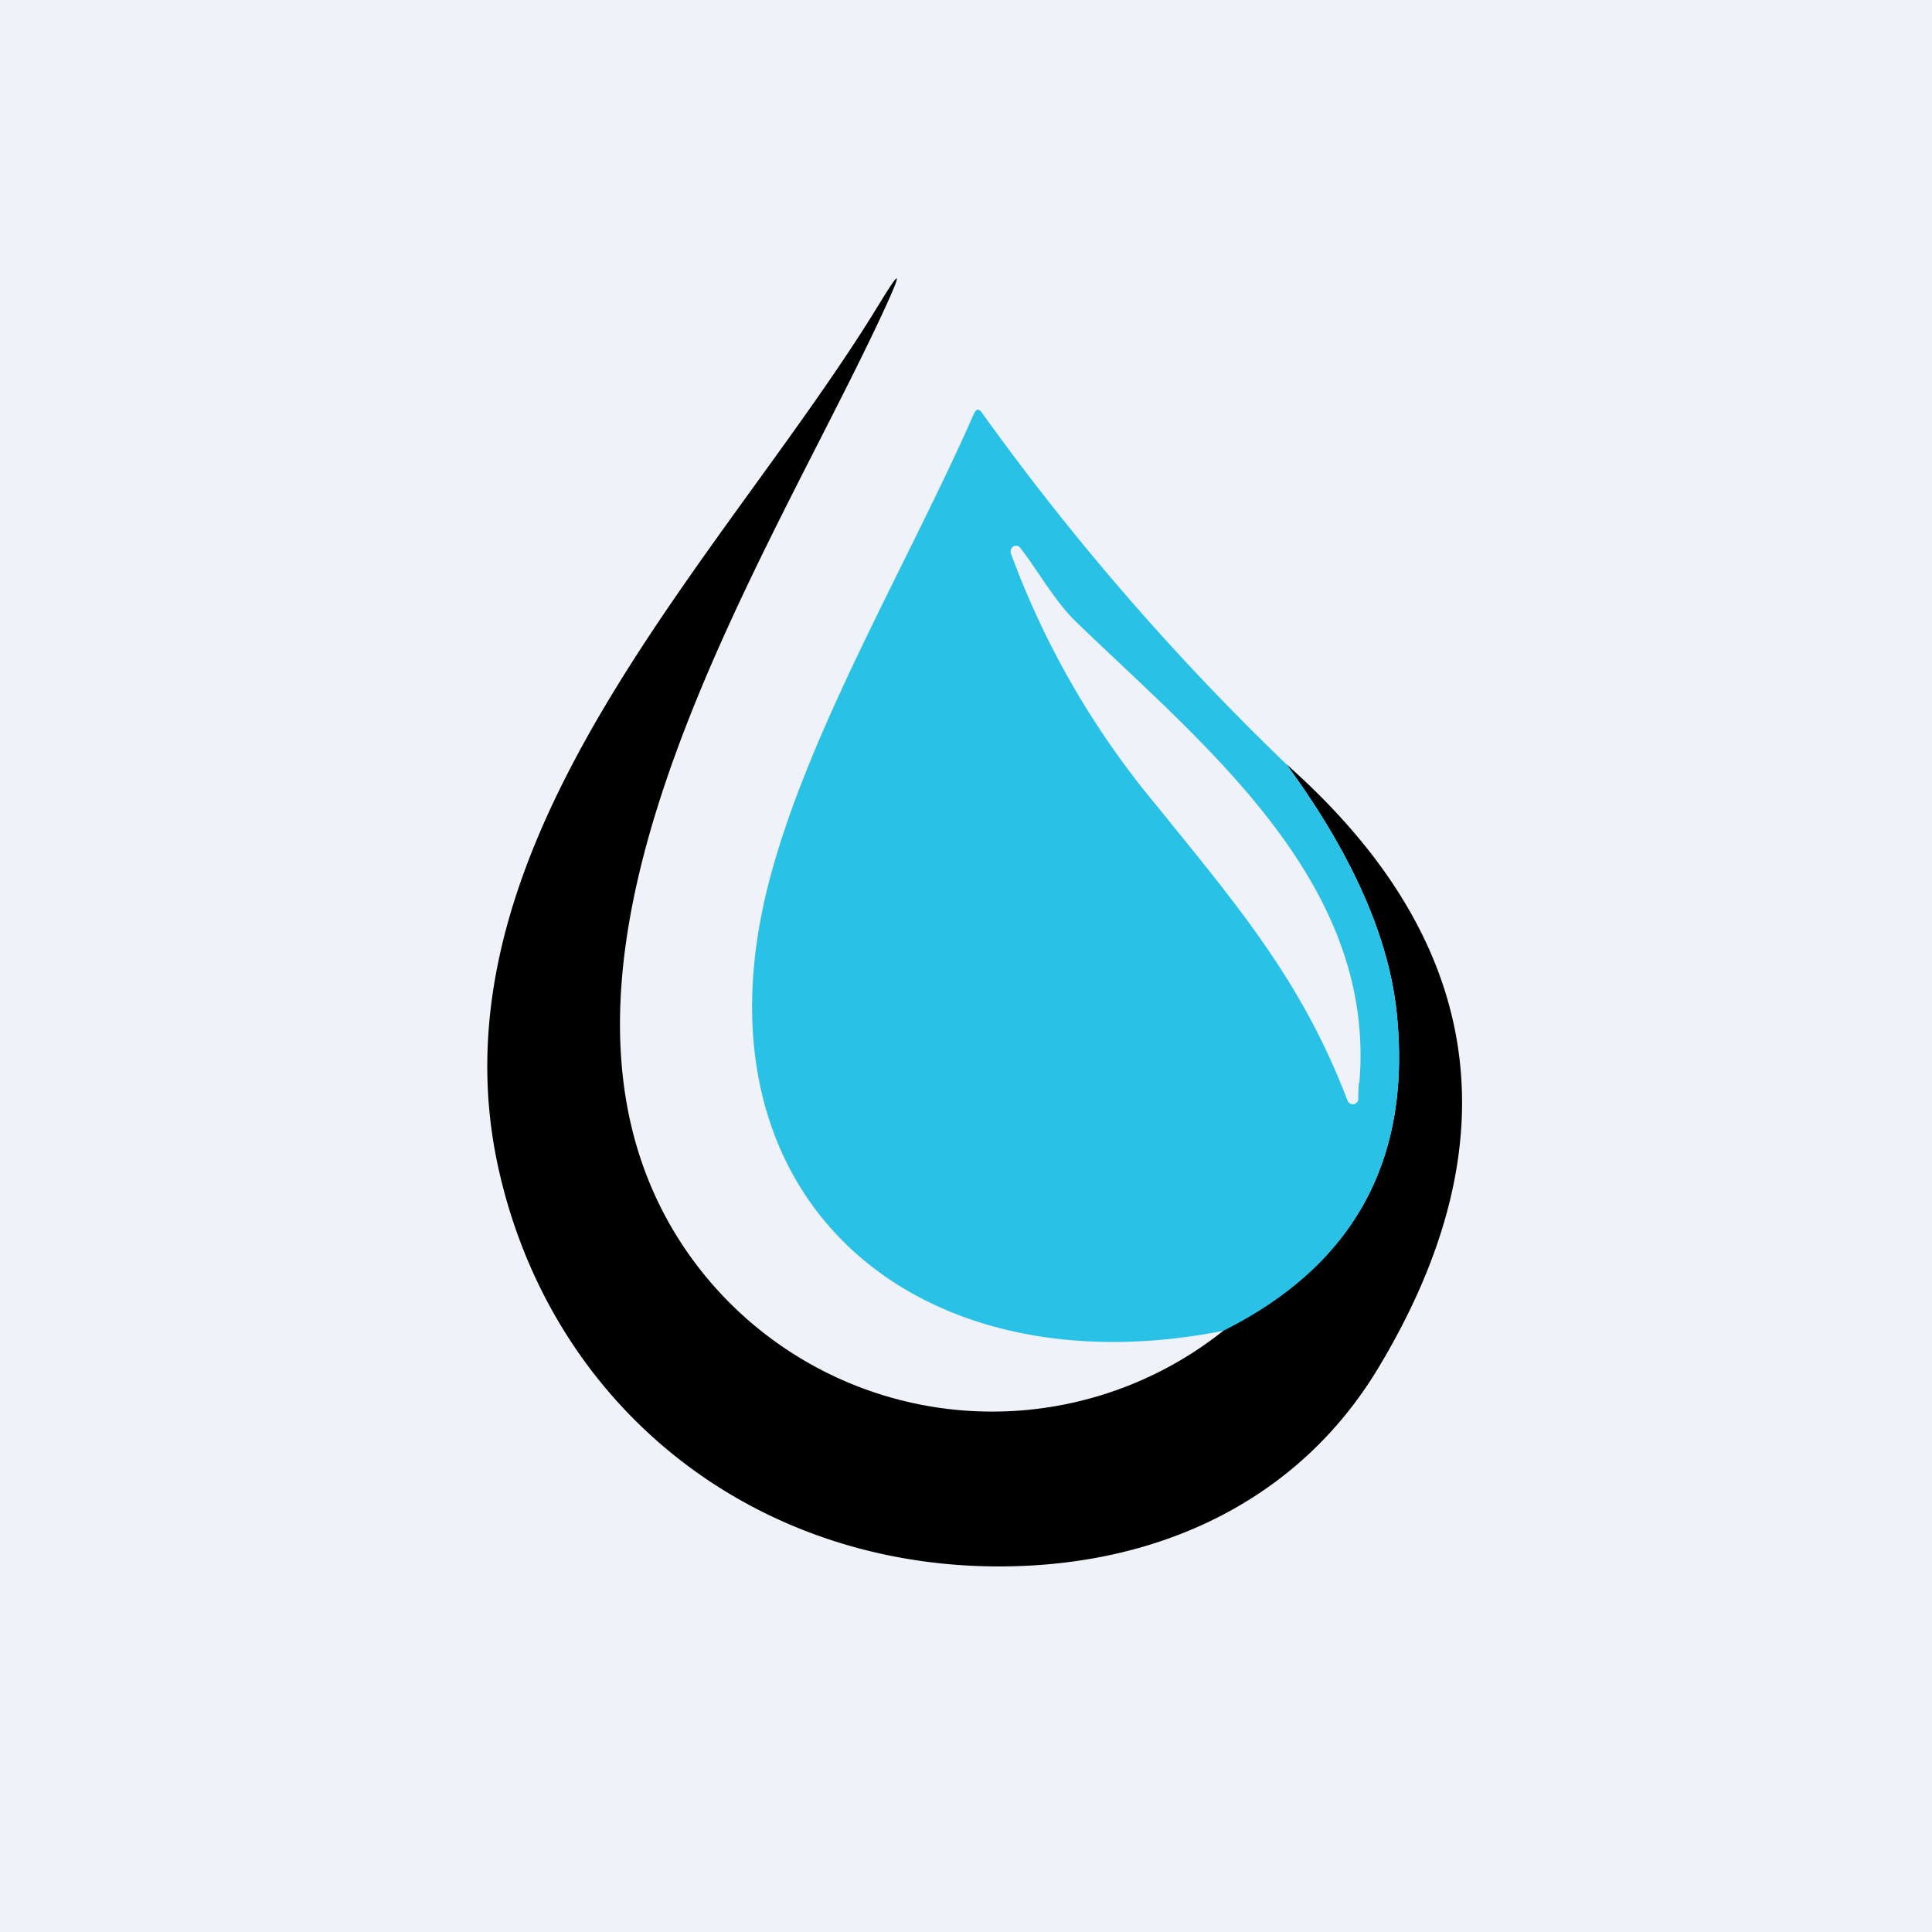 <?xml version="1.0" encoding="UTF-8"?>
<!-- generated by Finnhub -->
<svg viewBox="0 0 55.5 55.5" xmlns="http://www.w3.org/2000/svg">
<path d="M 0,0 H 55.5 V 55.5 H 0 Z" fill="rgb(239, 242, 248)"/>
<path d="M 35.13,38.215 C 38.94,36.33 40.59,33.24 40.11,28.98 C 39.86,26.84 38.81,24.49 36.95,21.95 C 42.66,27 43.53,32.81 39.55,39.37 C 37.32,43.02 33.51,44.86 29.21,44.99 C 21.89,45.22 15.81,40.56 14.29,33.43 C 12.31,24.06 20.89,15.91 25.27,8.71 C 25.87,7.73 25.92,7.76 25.44,8.81 C 22.18,15.92 14.64,27.21 19.28,35.24 A 10.66,10.66 0 0,0 35.14,38.23 Z"/>
<path d="M 36.94,21.935 C 38.81,24.49 39.86,26.84 40.11,28.98 C 40.59,33.24 38.94,36.33 35.14,38.23 C 26.24,39.99 19.62,34.35 22.15,25.11 C 23.32,20.81 26.13,16.09 27.98,11.88 C 28.05,11.74 28.12,11.73 28.21,11.86 A 73.15,73.15 0 0,0 36.95,21.95 Z M 39.05,31.1 C 39.54,25.37 34.63,21.45 30.95,17.9 C 30.3,17.28 29.86,16.45 29.31,15.74 A 0.15,0.15 0 0,0 29.11,15.7 A 0.17,0.17 0 0,0 29.04,15.9 A 24.45,24.45 0 0,0 33.24,23.16 C 35.49,25.95 37.4,28.16 38.71,31.62 A 0.17,0.17 0 0,0 38.89,31.72 A 0.16,0.16 0 0,0 39.02,31.56 C 39.02,31.43 39.02,31.28 39.04,31.1 Z" fill="rgb(41, 194, 230)"/>
</svg>
